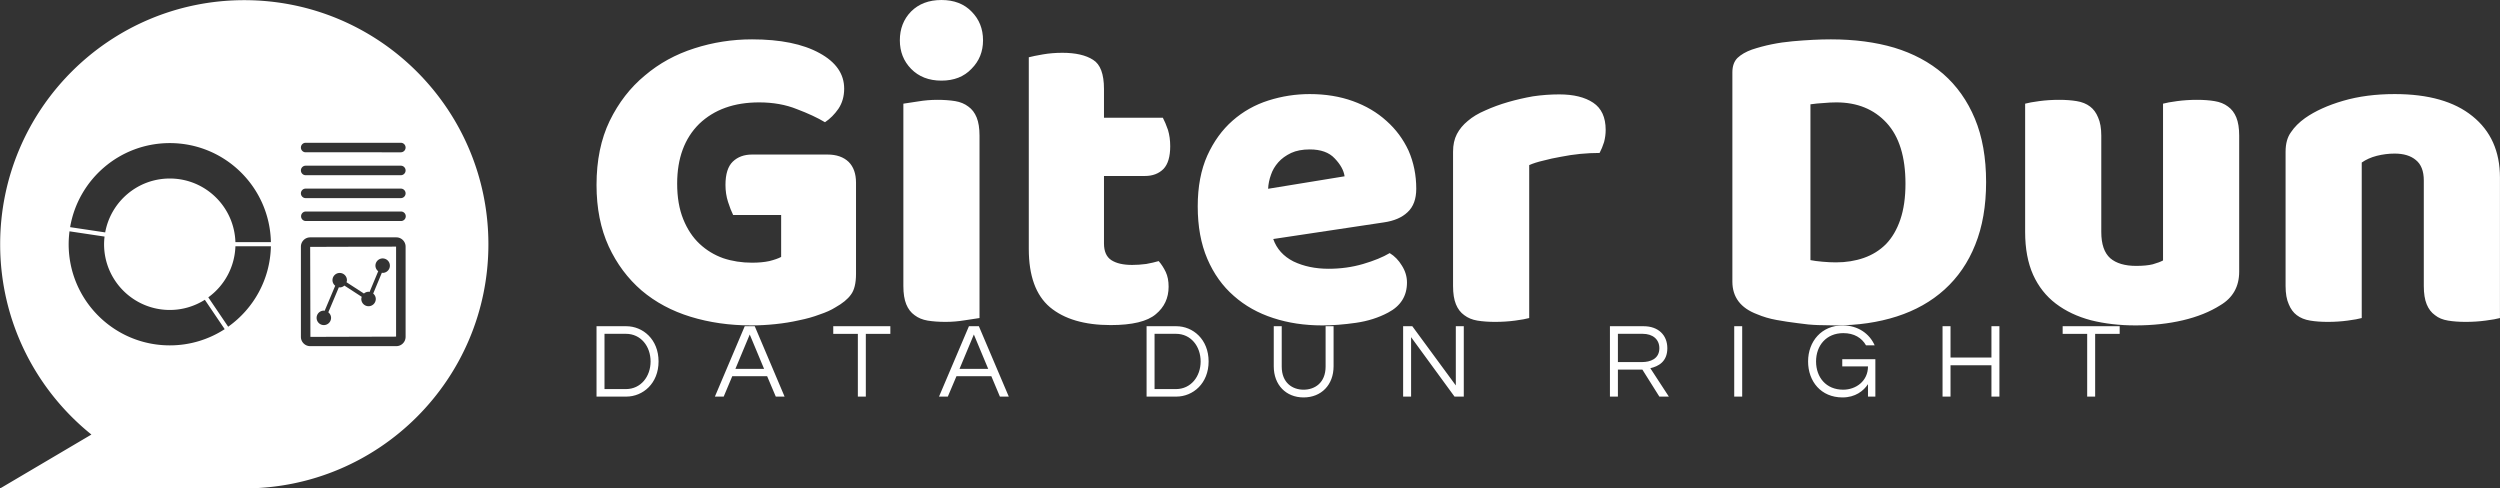 <svg data-v-d3f97b9e="" xmlns="http://www.w3.org/2000/svg" viewBox="0 0 461 90"><rect x="0" y="0" width="461" height="90" fill="#333333" stroke="none"/><!----><linearGradient data-v-d3f97b9e="" gradientTransform="rotate(25)" id="fcb3c109-bc2c-42cf-88fd-0b237eb78eca" x1="0%" y1="0%" x2="100%" y2="0%"><stop data-v-d3f97b9e="" offset="0%" style="stop-color: rgb(240, 80, 0); stop-opacity: 1;"></stop><stop data-v-d3f97b9e="" offset="100%" style="stop-color: rgb(247, 170, 0); stop-opacity: 1;"></stop></linearGradient><!----><g data-v-d3f97b9e="" id="5e1661ce-55b6-4594-923d-64841a9dfff9" fill="#ffffff" transform="matrix(5.9,0,0,5.9,107.109,-28.024)"><path d="M8.60 10.46L8.60 13.31L8.60 13.31Q8.60 13.75 8.44 13.96L8.44 13.96L8.44 13.96Q8.29 14.17 7.95 14.36L7.95 14.36L7.95 14.36Q7.76 14.48 7.46 14.58L7.46 14.58L7.46 14.58Q7.17 14.69 6.82 14.76L6.82 14.76L6.82 14.76Q6.47 14.84 6.08 14.88L6.08 14.88L6.08 14.88Q5.70 14.92 5.32 14.92L5.32 14.92L5.32 14.92Q4.31 14.92 3.43 14.65L3.43 14.65L3.43 14.65Q2.55 14.38 1.90 13.83L1.90 13.83L1.90 13.83Q1.25 13.27 0.87 12.45L0.87 12.45L0.87 12.45Q0.49 11.62 0.49 10.53L0.49 10.53L0.49 10.53Q0.49 9.38 0.90 8.53L0.90 8.53L0.90 8.53Q1.32 7.67 2.00 7.11L2.00 7.11L2.00 7.11Q2.67 6.54 3.55 6.26L3.55 6.26L3.55 6.26Q4.42 5.98 5.35 5.98L5.35 5.98L5.35 5.98Q6.68 5.98 7.46 6.41L7.46 6.41L7.46 6.41Q8.23 6.83 8.23 7.52L8.23 7.52L8.23 7.52Q8.23 7.88 8.05 8.15L8.05 8.15L8.05 8.15Q7.87 8.41 7.63 8.57L7.63 8.57L7.63 8.57Q7.28 8.36 6.75 8.16L6.75 8.16L6.75 8.16Q6.23 7.95 5.57 7.95L5.57 7.95L5.57 7.95Q4.40 7.95 3.70 8.62L3.70 8.62L3.70 8.62Q3.01 9.30 3.01 10.49L3.01 10.49L3.01 10.49Q3.01 11.13 3.20 11.60L3.20 11.60L3.20 11.60Q3.39 12.07 3.71 12.37L3.71 12.37L3.71 12.37Q4.03 12.67 4.45 12.82L4.45 12.82L4.45 12.82Q4.87 12.96 5.35 12.96L5.35 12.96L5.35 12.96Q5.66 12.96 5.89 12.91L5.89 12.91L5.89 12.91Q6.13 12.85 6.26 12.78L6.26 12.78L6.26 11.47L4.76 11.47L4.76 11.47Q4.68 11.31 4.60 11.06L4.60 11.06L4.60 11.06Q4.52 10.81 4.52 10.53L4.52 10.53L4.52 10.53Q4.52 10.02 4.75 9.80L4.75 9.80L4.75 9.80Q4.98 9.58 5.35 9.58L5.35 9.58L7.71 9.58L7.71 9.58Q8.13 9.58 8.37 9.81L8.37 9.81L8.37 9.81Q8.60 10.04 8.60 10.46L8.60 10.46ZM9.97 6.01L9.97 6.01L9.97 6.01Q9.97 5.47 10.32 5.11L10.32 5.11L10.32 5.11Q10.68 4.75 11.27 4.75L11.27 4.75L11.27 4.75Q11.86 4.75 12.21 5.11L12.21 5.11L12.21 5.11Q12.57 5.47 12.57 6.01L12.57 6.01L12.57 6.01Q12.57 6.54 12.21 6.90L12.21 6.90L12.21 6.90Q11.86 7.27 11.27 7.27L11.27 7.27L11.27 7.27Q10.68 7.27 10.32 6.90L10.32 6.90L10.32 6.90Q9.97 6.54 9.97 6.01ZM12.46 8.99L12.46 14.69L12.46 14.69Q12.31 14.71 12.00 14.76L12.00 14.76L12.00 14.76Q11.70 14.81 11.40 14.81L11.40 14.81L11.40 14.81Q11.09 14.81 10.84 14.77L10.84 14.77L10.84 14.77Q10.60 14.73 10.43 14.60L10.43 14.60L10.43 14.60Q10.26 14.48 10.17 14.26L10.17 14.26L10.17 14.26Q10.08 14.04 10.08 13.69L10.08 13.69L10.08 7.99L10.08 7.99Q10.23 7.97 10.54 7.92L10.54 7.92L10.54 7.92Q10.84 7.87 11.14 7.87L11.14 7.87L11.14 7.87Q11.45 7.87 11.70 7.91L11.70 7.91L11.70 7.91Q11.94 7.95 12.11 8.08L12.11 8.08L12.11 8.08Q12.28 8.20 12.37 8.42L12.37 8.42L12.37 8.42Q12.46 8.64 12.46 8.99L12.46 8.99ZM16.35 10.25L16.35 12.36L16.35 12.36Q16.35 12.73 16.58 12.88L16.58 12.88L16.58 12.88Q16.81 13.03 17.23 13.03L17.23 13.03L17.23 13.03Q17.44 13.03 17.67 13.00L17.67 13.00L17.67 13.00Q17.89 12.96 18.06 12.91L18.06 12.91L18.06 12.91Q18.19 13.06 18.28 13.25L18.28 13.25L18.28 13.25Q18.37 13.44 18.37 13.71L18.37 13.71L18.37 13.71Q18.37 14.24 17.97 14.57L17.97 14.57L17.97 14.57Q17.57 14.91 16.56 14.91L16.56 14.91L16.56 14.91Q15.33 14.91 14.66 14.35L14.66 14.35L14.66 14.35Q14 13.79 14 12.53L14 12.53L14 6.54L14 6.54Q14.15 6.50 14.44 6.45L14.44 6.45L14.44 6.45Q14.73 6.40 15.05 6.40L15.05 6.40L15.05 6.40Q15.67 6.40 16.01 6.62L16.01 6.62L16.01 6.62Q16.35 6.83 16.35 7.53L16.35 7.53L16.35 8.43L18.19 8.43L18.19 8.43Q18.27 8.58 18.35 8.81L18.35 8.81L18.35 8.81Q18.42 9.04 18.42 9.32L18.42 9.32L18.42 9.32Q18.42 9.81 18.21 10.03L18.21 10.03L18.21 10.03Q17.99 10.25 17.63 10.25L17.63 10.25L16.35 10.25ZM23.17 14.92L23.17 14.92L23.17 14.92Q22.34 14.92 21.64 14.69L21.64 14.69L21.64 14.69Q20.93 14.46 20.41 14.00L20.41 14.00L20.41 14.00Q19.88 13.54 19.58 12.84L19.58 12.84L19.58 12.84Q19.28 12.14 19.28 11.20L19.28 11.20L19.28 11.20Q19.28 10.28 19.58 9.61L19.58 9.61L19.58 9.61Q19.88 8.95 20.37 8.52L20.37 8.52L20.37 8.52Q20.86 8.09 21.49 7.89L21.49 7.89L21.49 7.89Q22.12 7.69 22.78 7.69L22.78 7.69L22.78 7.69Q23.52 7.69 24.13 7.91L24.13 7.91L24.13 7.91Q24.74 8.13 25.18 8.53L25.18 8.53L25.18 8.53Q25.62 8.92 25.87 9.46L25.87 9.46L25.87 9.46Q26.11 10.01 26.11 10.65L26.11 10.65L26.11 10.65Q26.11 11.13 25.84 11.38L25.84 11.38L25.84 11.38Q25.58 11.63 25.10 11.70L25.10 11.70L21.64 12.22L21.64 12.22Q21.80 12.68 22.27 12.92L22.27 12.92L22.27 12.92Q22.75 13.15 23.37 13.15L23.37 13.15L23.37 13.15Q23.94 13.15 24.45 13.00L24.45 13.00L24.45 13.00Q24.96 12.85 25.28 12.66L25.28 12.66L25.28 12.66Q25.51 12.80 25.66 13.05L25.66 13.05L25.66 13.05Q25.82 13.30 25.82 13.58L25.82 13.58L25.82 13.58Q25.82 14.21 25.23 14.52L25.23 14.52L25.23 14.52Q24.78 14.76 24.22 14.84L24.22 14.84L24.22 14.84Q23.66 14.92 23.17 14.92ZM22.78 9.42L22.78 9.42L22.78 9.42Q22.44 9.42 22.20 9.53L22.20 9.53L22.20 9.53Q21.95 9.65 21.80 9.82L21.80 9.82L21.80 9.82Q21.64 10.00 21.57 10.21L21.57 10.21L21.57 10.21Q21.49 10.43 21.48 10.65L21.48 10.65L23.87 10.26L23.87 10.26Q23.83 9.98 23.56 9.70L23.56 9.70L23.56 9.70Q23.30 9.42 22.78 9.42ZM29.64 9.91L29.64 14.69L29.64 14.69Q29.50 14.73 29.20 14.77L29.20 14.77L29.20 14.77Q28.90 14.81 28.57 14.81L28.57 14.81L28.57 14.81Q28.27 14.81 28.02 14.77L28.02 14.77L28.02 14.77Q27.78 14.73 27.61 14.60L27.61 14.60L27.61 14.60Q27.44 14.48 27.35 14.26L27.35 14.26L27.35 14.26Q27.26 14.04 27.26 13.69L27.26 13.69L27.26 9.49L27.26 9.49Q27.26 9.17 27.38 8.94L27.38 8.94L27.38 8.94Q27.50 8.71 27.72 8.53L27.72 8.53L27.72 8.53Q27.94 8.34 28.27 8.20L28.27 8.20L28.27 8.20Q28.60 8.05 28.98 7.94L28.98 7.94L28.98 7.94Q29.36 7.83 29.76 7.76L29.76 7.76L29.76 7.76Q30.17 7.70 30.58 7.70L30.58 7.70L30.58 7.70Q31.25 7.70 31.64 7.96L31.64 7.96L31.64 7.96Q32.03 8.22 32.03 8.81L32.03 8.81L32.03 8.81Q32.03 9.00 31.98 9.19L31.98 9.19L31.98 9.19Q31.92 9.38 31.84 9.53L31.84 9.53L31.84 9.53Q31.54 9.53 31.23 9.56L31.23 9.56L31.23 9.56Q30.93 9.59 30.63 9.65L30.63 9.65L30.63 9.65Q30.34 9.70 30.08 9.77L30.08 9.77L30.08 9.77Q29.82 9.83 29.64 9.91L29.64 9.91ZM38.43 8.01L38.43 12.88L38.43 12.88Q38.58 12.91 38.81 12.93L38.81 12.93L38.81 12.93Q39.03 12.95 39.23 12.95L39.23 12.95L39.23 12.95Q39.70 12.95 40.10 12.81L40.10 12.81L40.10 12.81Q40.50 12.67 40.79 12.38L40.79 12.38L40.79 12.38Q41.08 12.08 41.24 11.61L41.24 11.61L41.24 11.61Q41.40 11.14 41.40 10.49L41.40 10.49L41.40 10.49Q41.40 9.23 40.81 8.59L40.81 8.59L40.81 8.59Q40.22 7.95 39.24 7.95L39.24 7.95L39.24 7.95Q39.05 7.95 38.84 7.97L38.84 7.97L38.84 7.97Q38.64 7.98 38.43 8.01L38.43 8.01ZM39.21 14.92L39.21 14.92L39.21 14.92Q38.98 14.92 38.67 14.91L38.67 14.91L38.67 14.91Q38.36 14.90 38.03 14.85L38.03 14.85L38.03 14.85Q37.70 14.81 37.37 14.75L37.37 14.75L37.37 14.75Q37.04 14.69 36.76 14.57L36.76 14.57L36.76 14.57Q35.99 14.28 35.99 13.55L35.99 13.55L35.99 7.01L35.99 7.01Q35.99 6.72 36.15 6.56L36.15 6.56L36.15 6.56Q36.32 6.40 36.60 6.30L36.60 6.30L36.60 6.30Q37.20 6.10 37.87 6.04L37.87 6.04L37.87 6.04Q38.54 5.98 39.07 5.98L39.07 5.98L39.07 5.98Q40.17 5.98 41.05 6.24L41.05 6.24L41.05 6.24Q41.94 6.51 42.58 7.06L42.58 7.06L42.58 7.06Q43.22 7.62 43.57 8.46L43.57 8.46L43.57 8.46Q43.92 9.30 43.92 10.44L43.92 10.44L43.92 10.44Q43.92 11.56 43.58 12.40L43.58 12.40L43.58 12.40Q43.25 13.23 42.62 13.80L42.62 13.80L42.62 13.80Q42 14.36 41.13 14.64L41.13 14.64L41.13 14.64Q40.26 14.92 39.21 14.92ZM45.14 12.00L45.14 7.99L45.14 7.99Q45.28 7.95 45.58 7.91L45.58 7.91L45.58 7.91Q45.88 7.87 46.20 7.87L46.20 7.87L46.20 7.87Q46.51 7.87 46.75 7.91L46.75 7.91L46.75 7.91Q47.00 7.95 47.17 8.08L47.17 8.08L47.17 8.08Q47.33 8.20 47.42 8.42L47.42 8.42L47.42 8.42Q47.52 8.64 47.52 8.99L47.52 8.99L47.52 12.00L47.52 12.00Q47.52 12.57 47.80 12.82L47.80 12.82L47.80 12.82Q48.08 13.06 48.61 13.06L48.61 13.06L48.61 13.06Q48.93 13.06 49.13 13.01L49.13 13.01L49.13 13.01Q49.34 12.95 49.45 12.89L49.45 12.89L49.45 7.99L49.45 7.99Q49.59 7.95 49.89 7.91L49.89 7.91L49.89 7.91Q50.19 7.87 50.51 7.87L50.51 7.87L50.51 7.87Q50.82 7.87 51.06 7.91L51.06 7.91L51.06 7.91Q51.31 7.95 51.48 8.08L51.48 8.08L51.48 8.08Q51.65 8.20 51.74 8.42L51.74 8.42L51.74 8.42Q51.83 8.64 51.83 8.99L51.83 8.99L51.83 13.24L51.83 13.24Q51.83 13.94 51.24 14.29L51.24 14.29L51.24 14.29Q50.75 14.60 50.07 14.76L50.07 14.76L50.07 14.76Q49.39 14.92 48.59 14.92L48.59 14.92L48.59 14.92Q47.84 14.92 47.20 14.76L47.20 14.76L47.20 14.76Q46.56 14.59 46.10 14.24L46.10 14.24L46.10 14.24Q45.64 13.89 45.39 13.34L45.39 13.34L45.39 13.34Q45.14 12.78 45.14 12.00L45.14 12.00ZM57.60 13.69L57.60 10.39L57.60 10.39Q57.60 9.95 57.35 9.75L57.35 9.75L57.35 9.75Q57.11 9.55 56.69 9.55L56.69 9.55L56.69 9.55Q56.41 9.55 56.13 9.62L56.13 9.62L56.13 9.62Q55.86 9.69 55.66 9.83L55.66 9.83L55.66 14.69L55.66 14.69Q55.52 14.73 55.22 14.77L55.22 14.77L55.22 14.77Q54.92 14.81 54.60 14.81L54.60 14.81L54.60 14.81Q54.29 14.81 54.05 14.77L54.05 14.77L54.05 14.77Q53.80 14.73 53.63 14.60L53.63 14.60L53.63 14.60Q53.47 14.48 53.38 14.26L53.38 14.26L53.38 14.26Q53.28 14.04 53.28 13.69L53.28 13.69L53.28 9.49L53.28 9.49Q53.28 9.11 53.45 8.88L53.45 8.88L53.45 8.88Q53.61 8.64 53.89 8.44L53.89 8.44L53.89 8.44Q54.36 8.11 55.08 7.90L55.08 7.90L55.08 7.90Q55.80 7.69 56.69 7.69L56.69 7.69L56.69 7.69Q58.27 7.69 59.12 8.38L59.12 8.38L59.12 8.38Q59.98 9.07 59.98 10.30L59.98 10.30L59.98 14.69L59.98 14.69Q59.84 14.73 59.53 14.77L59.53 14.77L59.53 14.77Q59.23 14.81 58.91 14.81L58.91 14.81L58.91 14.81Q58.60 14.81 58.36 14.77L58.36 14.77L58.36 14.77Q58.11 14.73 57.95 14.60L57.95 14.60L57.95 14.60Q57.78 14.48 57.69 14.26L57.69 14.26L57.69 14.26Q57.60 14.04 57.60 13.69L57.60 13.69Z"></path></g><!----><g data-v-d3f97b9e="" id="bfaa4fff-17e9-4235-8d15-cee38426c909" transform="matrix(1.155,0,0,1.155,-12.705,-12.705)" stroke="none" fill="#ffffff"><path d="M60.559 64.784l13.677-.04v-14.37l-13.717.042.04 14.368zm2.143-4.191c.047 0 .086.021.132.025l1.686-3.999a1.14 1.14 0 0 1-.439-.886 1.154 1.154 0 1 1 2.309 0c0 .116-.034.222-.067.328l2.782 1.801c.201-.169.451-.282.734-.282.059 0 .108.024.164.033l1.38-3.312a1.132 1.132 0 0 1-.443-.889 1.154 1.154 0 1 1 1.153 1.155c-.045 0-.084-.021-.126-.025l-1.385 3.327c.248.211.412.515.412.865a1.155 1.155 0 1 1-2.31 0c0-.123.035-.233.069-.344l-2.769-1.796c-.203.178-.46.294-.75.294-.047 0-.087-.021-.132-.028l-1.685 4.003c.262.211.439.522.439.885a1.154 1.154 0 1 1-1.154-1.155z"></path><path d="M50 11.026c-21.525 0-38.974 17.449-38.974 38.974 0 12.283 5.688 23.232 14.567 30.376l-14.567 8.599H50c21.525 0 38.975-17.449 38.975-38.975 0-21.525-17.452-38.974-38.975-38.974zM38.109 66.14c-8.917 0-16.147-7.229-16.147-16.147 0-.699.049-1.387.135-2.062l5.596.839a10.51 10.51 0 0 0-.077 1.223c0 5.794 4.698 10.493 10.493 10.493 2.059 0 3.974-.601 5.593-1.624l3.171 4.689a16.064 16.064 0 0 1-8.764 2.589zm9.32-2.978l-3.174-4.692a10.476 10.476 0 0 0 4.33-8.152h5.664c-.11 5.305-2.778 9.981-6.82 12.844zm1.156-13.506C48.407 44.018 43.792 39.5 38.109 39.5c-5.15 0-9.424 3.713-10.314 8.605l-5.599-.839c1.296-7.62 7.926-13.421 15.914-13.421 8.805 0 15.959 7.049 16.14 15.812h-5.665zm27.169 15.128a1.48 1.48 0 0 1-1.479 1.479H60.519a1.48 1.48 0 0 1-1.478-1.479v-14.41a1.48 1.48 0 0 1 1.478-1.478h13.757a1.48 1.48 0 0 1 1.479 1.478v14.41zm-.76-18.496H59.8a.76.76 0 0 1 0-1.519h15.194a.76.76 0 1 1 0 1.519zm0-3.657H59.8a.76.76 0 0 1 0-1.52h15.194a.76.76 0 1 1 0 1.52zm0-3.658H59.8a.76.76 0 0 1 0-1.52h15.194a.76.76 0 1 1 0 1.52zm0-3.658H59.8a.76.76 0 0 1 0-1.52h15.194a.76.76 0 1 1 0 1.52z"></path></g><!----><g data-v-d3f97b9e="" id="6f7e3e27-2d05-4591-a0d1-a1a4a16cc163" fill="#ffffff" transform="matrix(1.4,0,0,1.4,108.418,57.061)"><path d="M5.04 2.21L1.13 2.21L1.13 11.48L5.04 11.48C7.25 11.48 9.30 9.74 9.30 6.85C9.30 3.95 7.25 2.21 5.04 2.21ZM5.00 10.49L2.18 10.49L2.18 3.21L5.00 3.21C6.97 3.21 8.25 4.86 8.25 6.85C8.25 8.83 6.97 10.49 5.00 10.49ZM21.97 2.21L20.65 2.21L16.72 11.48L17.88 11.48L19.01 8.79L23.60 8.79L24.74 11.48L25.90 11.48ZM19.42 7.83L21.31 3.30L23.20 7.83ZM39.83 2.21L32.31 2.21L32.31 3.22L35.55 3.22L35.55 11.48L36.60 11.48L36.60 3.22L39.83 3.22ZM51.49 2.21L50.18 2.21L46.24 11.48L47.40 11.48L48.54 8.79L53.13 8.79L54.26 11.48L55.43 11.48ZM48.94 7.83L50.83 3.30L52.72 7.83ZM77.49 2.21L73.58 2.21L73.58 11.48L77.49 11.48C79.70 11.48 81.75 9.74 81.75 6.85C81.75 3.95 79.70 2.21 77.49 2.21ZM77.45 10.49L74.63 10.49L74.63 3.21L77.45 3.21C79.42 3.21 80.70 4.86 80.70 6.85C80.70 8.83 79.42 10.49 77.45 10.49ZM97.16 2.21L97.16 7.52C97.16 9.67 95.73 10.57 94.26 10.57C92.79 10.57 91.38 9.67 91.38 7.52L91.38 2.21L90.33 2.21L90.33 7.49C90.33 9.95 91.95 11.59 94.26 11.59C96.59 11.59 98.21 9.94 98.21 7.49L98.21 2.21ZM114.31 2.21L114.31 10.01L108.58 2.21L107.37 2.21L107.37 11.48L108.42 11.48L108.42 3.65L114.14 11.48L115.36 11.48L115.36 2.21ZM135.66 7.92L138.88 7.92L141.12 11.48L142.37 11.48L139.93 7.74C140.97 7.50 142.17 6.90 142.17 5.11C142.17 3.35 140.95 2.21 139.05 2.21L134.61 2.21L134.61 11.48L135.66 11.48ZM135.66 3.21L138.92 3.21C140.24 3.21 141.12 3.93 141.12 5.11C141.12 6.55 139.86 6.93 138.87 6.93L135.66 6.93ZM152.03 2.21L150.98 2.21L150.98 11.48L152.03 11.48ZM165.27 2.10C162.48 2.10 160.71 4.21 160.71 6.85C160.71 9.48 162.41 11.59 165.24 11.59C166.92 11.59 168.01 10.74 168.60 9.84L168.60 11.48L169.57 11.48L169.57 6.55L165.21 6.55L165.21 7.50L168.60 7.50C168.60 9.44 167.01 10.57 165.33 10.57C163.07 10.57 161.76 8.93 161.76 6.85C161.76 4.76 163.10 3.12 165.35 3.12C166.77 3.12 167.78 3.74 168.34 4.73L169.48 4.73C168.80 3.18 167.26 2.10 165.27 2.10ZM184.86 2.21L184.86 6.33L179.47 6.33L179.47 2.21L178.42 2.21L178.42 11.48L179.47 11.48L179.47 7.35L184.86 7.35L184.86 11.48L185.91 11.48L185.91 2.21ZM201.75 2.21L194.24 2.21L194.24 3.22L197.47 3.22L197.47 11.48L198.52 11.48L198.52 3.22L201.75 3.22Z"></path></g></svg>